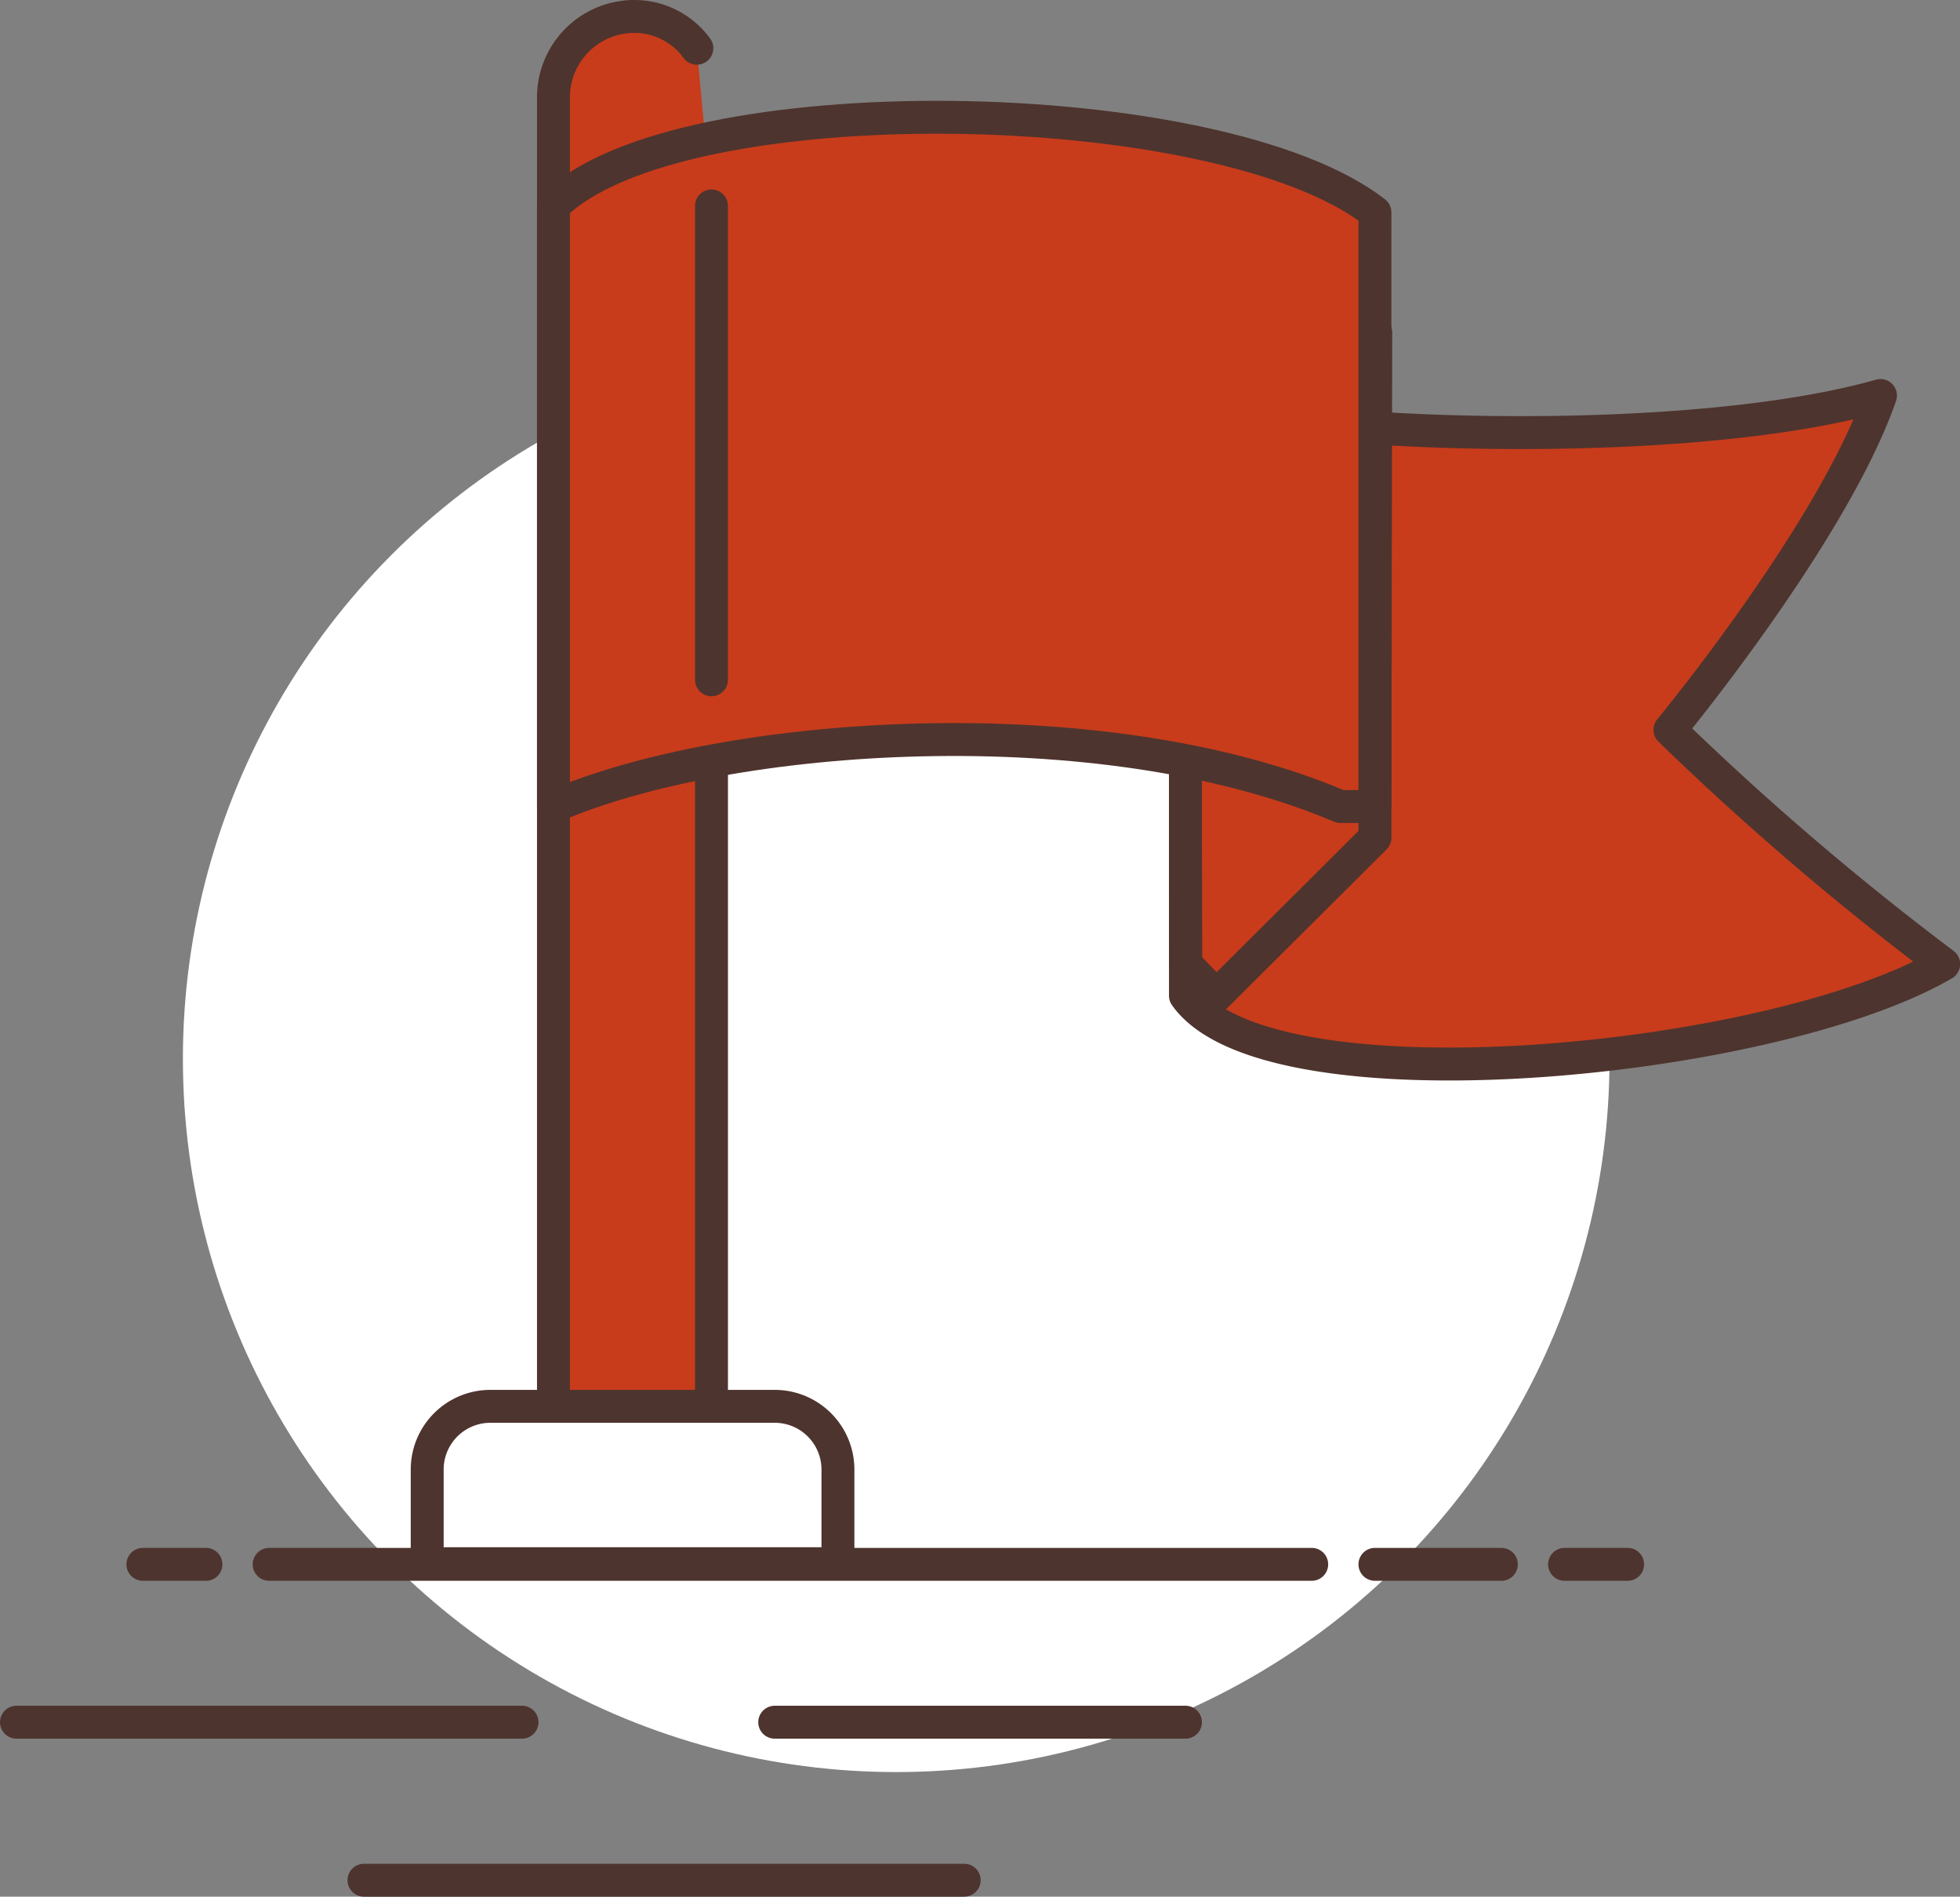 <svg xmlns="http://www.w3.org/2000/svg" viewBox="0 0 119.06 115.23"><rect x="0" y="0" width="119.06" height="115.23" fill="#808080" stroke="none"/><title>icon-become4</title><g id="Слой_2" data-name="Слой 2"><g id="icons"><circle cx="54.44" cy="64.33" r="43.33" style="fill:#fff"/><path d="M43.22,12.51V95h-9.6V5.91A4.91,4.91,0,0,1,38.54,1h0a4.69,4.69,0,0,1,3.79,1.93" style="fill:#c83c1b;stroke:#4e342e;stroke-linecap:round;stroke-linejoin:round;stroke-width:2px"/><line x1="16.35" y1="95.04" x2="79.68" y2="95.04" style="fill:none;stroke:#4e342e;stroke-linecap:round;stroke-linejoin:round;stroke-width:2px"/><path d="M101.44,44.34s9.91-12,12.79-20.31c-13,3.68-39.34,2.24-42.22,0V60.49c5,7.12,35.66,4.16,46.06-1.92A173.91,173.91,0,0,1,101.44,44.34Z" style="fill:#c83c1b;stroke:#4e342e;stroke-linecap:round;stroke-linejoin:round;stroke-width:2px"/><polygon points="81.62 16.35 72.01 22.11 72.01 50.9 72.03 58.57 73.89 60.49 83.52 50.9 83.52 48.98 83.57 20.2 81.62 16.35" style="fill:#c83c1b;stroke:#4e342e;stroke-linecap:round;stroke-linejoin:round;stroke-width:2px"/><path d="M83.52,12.9c-9.44-7.36-42.38-7.9-49.9-.38V49c10.6-4.61,33.24-6.19,47.8,0h2.1Z" style="fill:#c83c1b;stroke:#4e342e;stroke-linecap:round;stroke-linejoin:round;stroke-width:2px"/><line x1="43.22" y1="12.51" x2="43.22" y2="41.3" style="fill:none;stroke:#4e342e;stroke-linecap:round;stroke-linejoin:round;stroke-width:2px"/><line x1="83.52" y1="95.04" x2="91.2" y2="95.04" style="fill:none;stroke:#4e342e;stroke-linecap:round;stroke-linejoin:round;stroke-width:2px"/><line x1="95.04" y1="95.04" x2="98.87" y2="95.04" style="fill:none;stroke:#4e342e;stroke-linecap:round;stroke-linejoin:round;stroke-width:2px"/><line x1="12.51" y1="95.04" x2="8.68" y2="95.04" style="fill:none;stroke:#4e342e;stroke-linecap:round;stroke-linejoin:round;stroke-width:2px"/><path d="M29.79,85.44H47.06a3.84,3.84,0,0,1,3.84,3.84V95a0,0,0,0,1,0,0H25.95a0,0,0,0,1,0,0V89.28A3.84,3.84,0,0,1,29.79,85.44Z" style="fill:#fff;stroke:#4e342e;stroke-linecap:round;stroke-linejoin:round;stroke-width:2px"/><line x1="47.06" y1="104.63" x2="72.01" y2="104.63" style="fill:none;stroke:#4e342e;stroke-linecap:round;stroke-linejoin:round;stroke-width:2px"/><line x1="22.11" y1="114.23" x2="58.57" y2="114.23" style="fill:none;stroke:#4e342e;stroke-linecap:round;stroke-linejoin:round;stroke-width:2px"/><line x1="1" y1="104.63" x2="31.71" y2="104.63" style="fill:none;stroke:#4e342e;stroke-linecap:round;stroke-linejoin:round;stroke-width:2px"/></g></g></svg>
